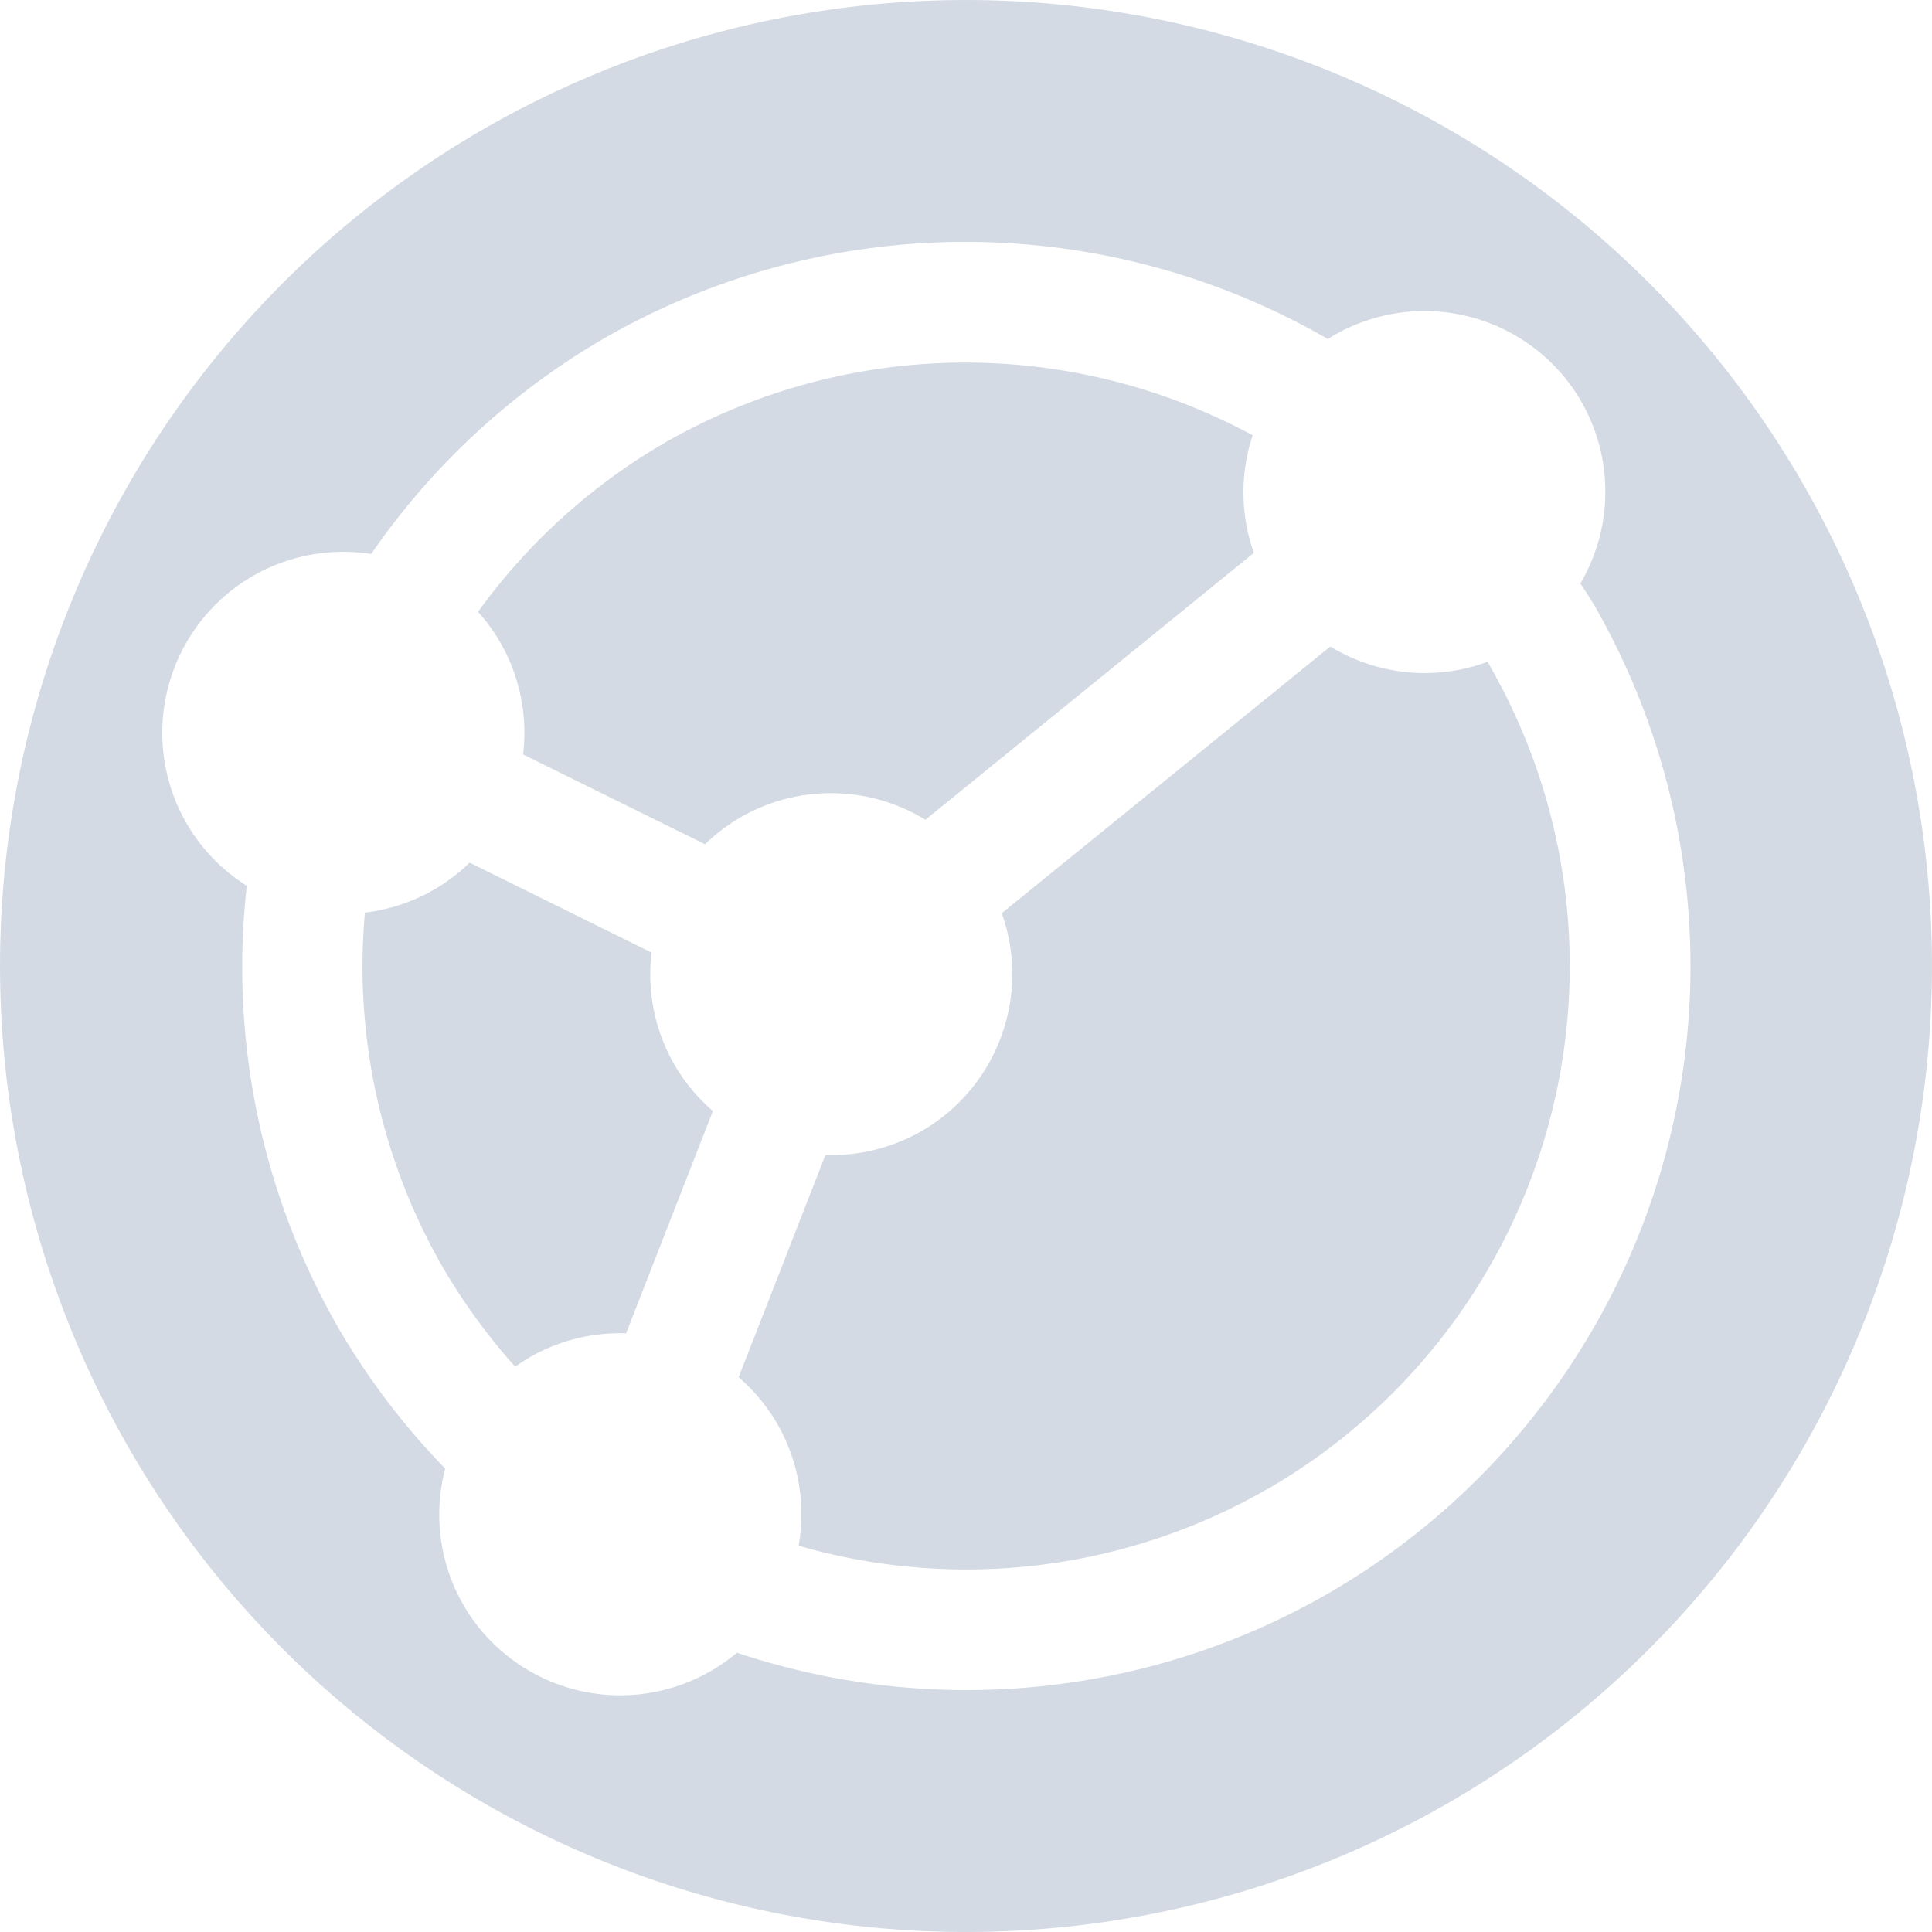 <svg xmlns="http://www.w3.org/2000/svg" width="16" height="16" version="1.1">
 <defs>
  <style id="current-color-scheme" type="text/css">
   .ColorScheme-Text { color:#d3dae3; } .ColorScheme-Highlight { color:#5294e2; }
  </style>
 </defs>
 <g>
  <path style="fill:currentColor" class="ColorScheme-Text" d="M 12,14.928 A 8,8 0 0 0 14.928,4 8,8 0 0 0 4,1.072 8,8 0 0 0 1.072,12 8,8 0 0 0 12,14.928 Z M 11,13.196 A 6,6 0 0 1 6.103,13.687 1.5,1.5 0 0 1 5.886,13.839 1.5,1.5 0 0 1 3.837,13.29 1.5,1.5 0 0 1 3.687,12.162 6,6 0 0 1 2.804,11 6,6 0 0 1 2.044,7.336 1.5,1.5 0 0 1 1.545,6.819 1.5,1.5 0 0 1 2.094,4.77 1.5,1.5 0 0 1 3.074,4.588 6,6 0 0 1 5,2.804 6,6 0 0 1 10.997,2.808 1.5,1.5 0 0 1 11.047,2.777 1.5,1.5 0 0 1 13.096,3.326 1.5,1.5 0 0 1 13.088,4.832 6,6 0 0 1 13.196,5 6,6 0 0 1 11,13.196 Z M 10.5,12.33 A 5,5 0 0 0 12.33,5.5 5,5 0 0 0 12.319,5.481 1.5,1.5 0 0 1 11.017,5.354 L 8.296,7.563 A 1.5,1.5 0 0 1 7.634,9.366 1.5,1.5 0 0 1 6.836,9.565 L 6.117,11.406 A 1.5,1.5 0 0 1 6.436,11.79 1.5,1.5 0 0 1 6.614,12.801 5,5 0 0 0 10.5,12.329 Z M 5.185,11.042 5.904,9.201 A 1.5,1.5 0 0 1 5.585,8.817 1.5,1.5 0 0 1 5.396,7.889 L 3.889,7.144 A 1.5,1.5 0 0 1 3.594,7.368 1.5,1.5 0 0 1 3.022,7.558 5,5 0 0 0 3.67,10.5 5,5 0 0 0 4.267,11.319 1.5,1.5 0 0 1 4.386,11.241 1.5,1.5 0 0 1 5.185,11.042 Z M 7.664,6.789 10.384,4.579 A 1.5,1.5 0 0 1 10.374,3.605 5,5 0 0 0 5.5,3.67 5,5 0 0 0 3.959,5.067 1.5,1.5 0 0 1 4.143,5.32 1.5,1.5 0 0 1 4.332,6.248 L 5.839,6.992 A 1.5,1.5 0 0 1 6.134,6.768 1.5,1.5 0 0 1 7.664,6.789 Z"/>
 </g>
</svg>
